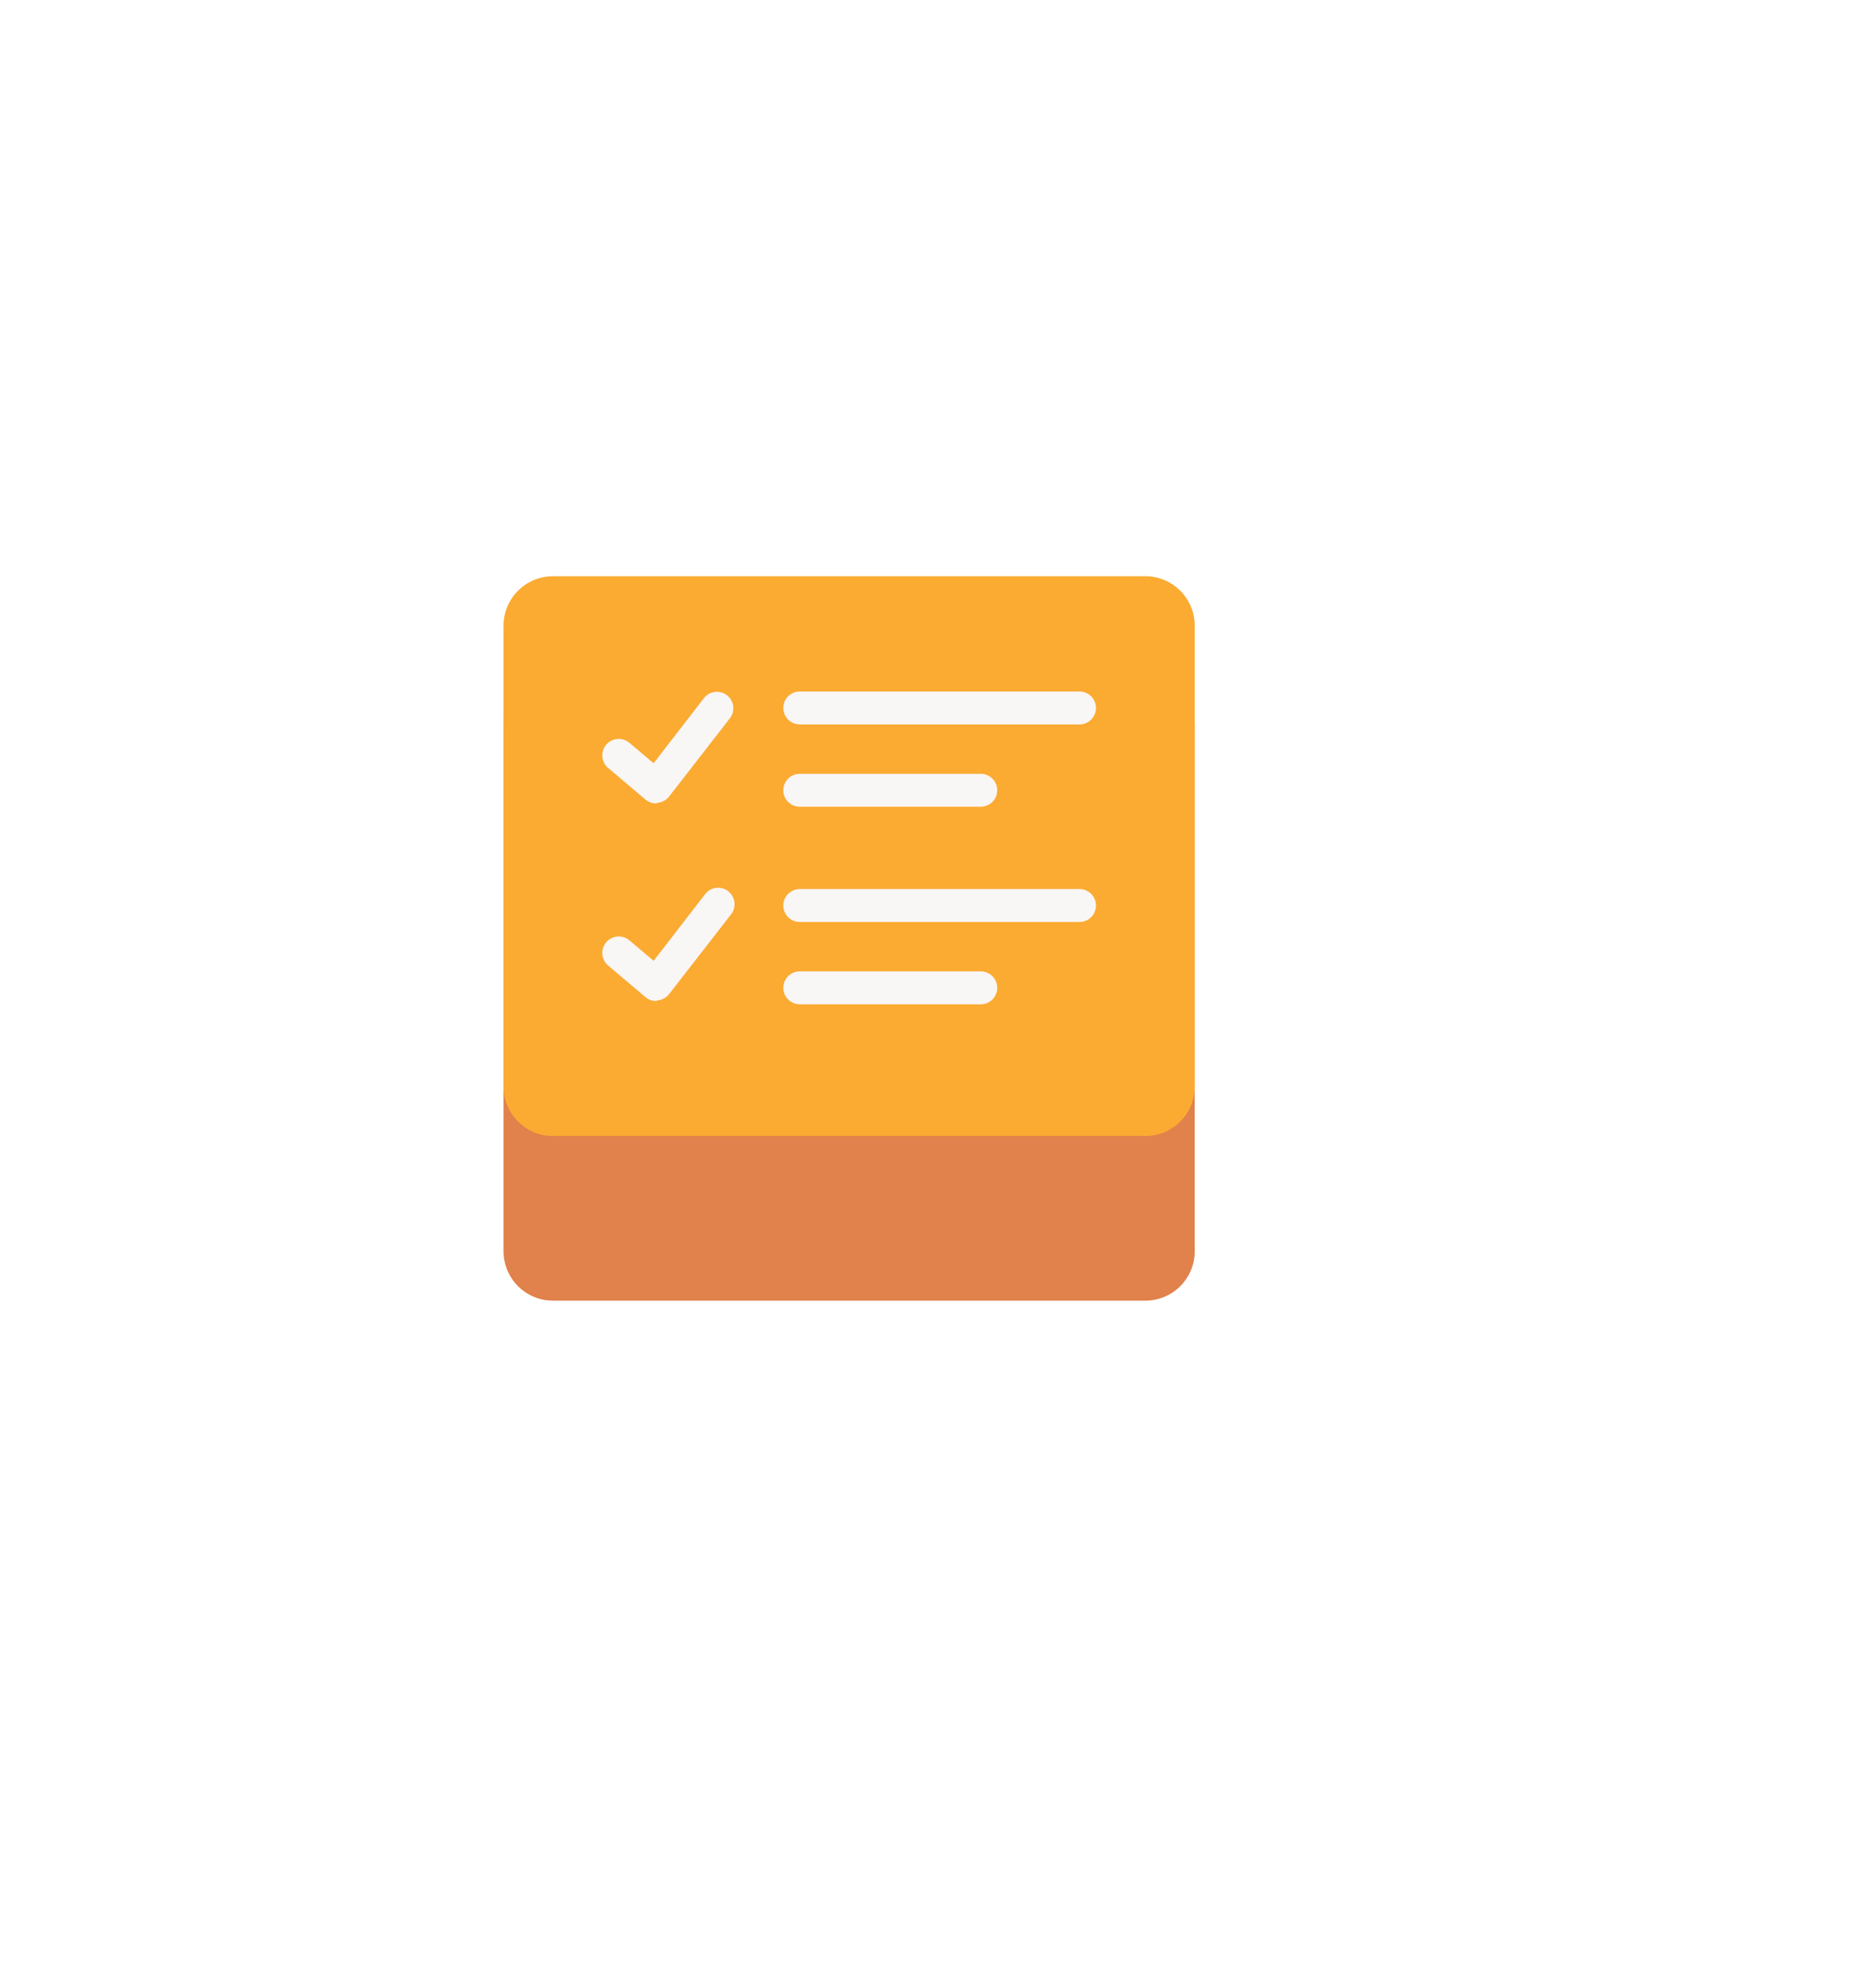 <svg width="95" height="100" viewBox="0 0 95 100" fill="none" xmlns="http://www.w3.org/2000/svg">
<g filter="url(#filter0_d_1_529)">
<path d="M58 29.167H28C26.619 29.167 25.5 30.286 25.5 31.667V58.333C25.5 59.714 26.619 60.833 28 60.833H58C59.381 60.833 60.5 59.714 60.5 58.333V31.667C60.5 30.286 59.381 29.167 58 29.167Z" fill="#E1814B"/>
</g>
<path d="M58 29.167H28C26.619 29.167 25.5 30.286 25.5 31.667V55C25.5 56.381 26.619 57.5 28 57.5H58C59.381 57.5 60.5 56.381 60.5 55V31.667C60.5 30.286 59.381 29.167 58 29.167Z" fill="#FBAB32"/>
<path d="M54.667 36.667H40.5C40.279 36.667 40.067 36.579 39.911 36.423C39.754 36.266 39.667 36.054 39.667 35.833C39.667 35.612 39.754 35.4 39.911 35.244C40.067 35.088 40.279 35 40.5 35H54.667C54.888 35 55.1 35.088 55.256 35.244C55.412 35.4 55.5 35.612 55.5 35.833C55.5 36.054 55.412 36.266 55.256 36.423C55.1 36.579 54.888 36.667 54.667 36.667Z" fill="#F9F6F6"/>
<path d="M49.667 40.833H40.5C40.279 40.833 40.067 40.745 39.911 40.589C39.754 40.433 39.667 40.221 39.667 40C39.667 39.779 39.754 39.567 39.911 39.411C40.067 39.255 40.279 39.167 40.5 39.167H49.667C49.888 39.167 50.1 39.255 50.256 39.411C50.412 39.567 50.5 39.779 50.5 40C50.5 40.221 50.412 40.433 50.256 40.589C50.1 40.745 49.888 40.833 49.667 40.833Z" fill="#F9F6F6"/>
<path d="M33.225 40.667C33.026 40.667 32.834 40.596 32.683 40.467L30.792 38.867C30.624 38.723 30.52 38.519 30.503 38.298C30.485 38.078 30.556 37.86 30.7 37.692C30.844 37.524 31.048 37.42 31.268 37.403C31.489 37.385 31.707 37.456 31.875 37.6L33.1 38.633L35.675 35.3C35.815 35.14 36.01 35.04 36.221 35.02C36.432 34.999 36.643 35.06 36.811 35.189C36.979 35.319 37.091 35.508 37.125 35.717C37.158 35.927 37.111 36.141 36.992 36.317L33.883 40.317C33.814 40.406 33.727 40.48 33.628 40.534C33.529 40.588 33.421 40.622 33.308 40.633L33.225 40.667Z" fill="#F9F6F6"/>
<path d="M54.667 46.667H40.5C40.279 46.667 40.067 46.579 39.911 46.423C39.754 46.266 39.667 46.054 39.667 45.833C39.667 45.612 39.754 45.4 39.911 45.244C40.067 45.088 40.279 45 40.5 45H54.667C54.888 45 55.1 45.088 55.256 45.244C55.412 45.4 55.5 45.612 55.5 45.833C55.5 46.054 55.412 46.266 55.256 46.423C55.1 46.579 54.888 46.667 54.667 46.667Z" fill="#F9F6F6"/>
<path d="M49.667 50.833H40.5C40.279 50.833 40.067 50.745 39.911 50.589C39.754 50.433 39.667 50.221 39.667 50C39.667 49.779 39.754 49.567 39.911 49.411C40.067 49.255 40.279 49.167 40.5 49.167H49.667C49.888 49.167 50.1 49.255 50.256 49.411C50.412 49.567 50.5 49.779 50.5 50C50.5 50.221 50.412 50.433 50.256 50.589C50.1 50.745 49.888 50.833 49.667 50.833Z" fill="#F9F6F6"/>
<path d="M33.225 50.667C33.026 50.667 32.834 50.596 32.683 50.467L30.792 48.867C30.624 48.723 30.52 48.519 30.503 48.298C30.485 48.078 30.556 47.86 30.7 47.692C30.844 47.524 31.048 47.42 31.268 47.403C31.489 47.385 31.707 47.456 31.875 47.6L33.1 48.633L35.675 45.3C35.739 45.206 35.821 45.126 35.917 45.065C36.013 45.004 36.121 44.963 36.233 44.945C36.345 44.927 36.46 44.932 36.57 44.96C36.681 44.988 36.784 45.038 36.874 45.108C36.964 45.178 37.039 45.265 37.094 45.364C37.149 45.464 37.183 45.574 37.194 45.687C37.205 45.8 37.193 45.914 37.158 46.023C37.123 46.131 37.067 46.231 36.992 46.317L33.883 50.317C33.814 50.406 33.727 50.48 33.628 50.534C33.529 50.588 33.421 50.622 33.308 50.633L33.225 50.667Z" fill="#F9F6F6"/>
<defs>
<filter id="filter0_d_1_529" x="-8.5" y="0.167" width="103" height="99.667" filterUnits="userSpaceOnUse" color-interpolation-filters="sRGB">
<feFlood flood-opacity="0" result="BackgroundImageFix"/>
<feColorMatrix in="SourceAlpha" type="matrix" values="0 0 0 0 0 0 0 0 0 0 0 0 0 0 0 0 0 0 127 0" result="hardAlpha"/>
<feOffset dy="5"/>
<feGaussianBlur stdDeviation="17"/>
<feComposite in2="hardAlpha" operator="out"/>
<feColorMatrix type="matrix" values="0 0 0 0 0.882 0 0 0 0 0.506 0 0 0 0 0.294 0 0 0 0.35 0"/>
<feBlend mode="normal" in2="BackgroundImageFix" result="effect1_dropShadow_1_529"/>
<feBlend mode="normal" in="SourceGraphic" in2="effect1_dropShadow_1_529" result="shape"/>
</filter>
</defs>
</svg>
